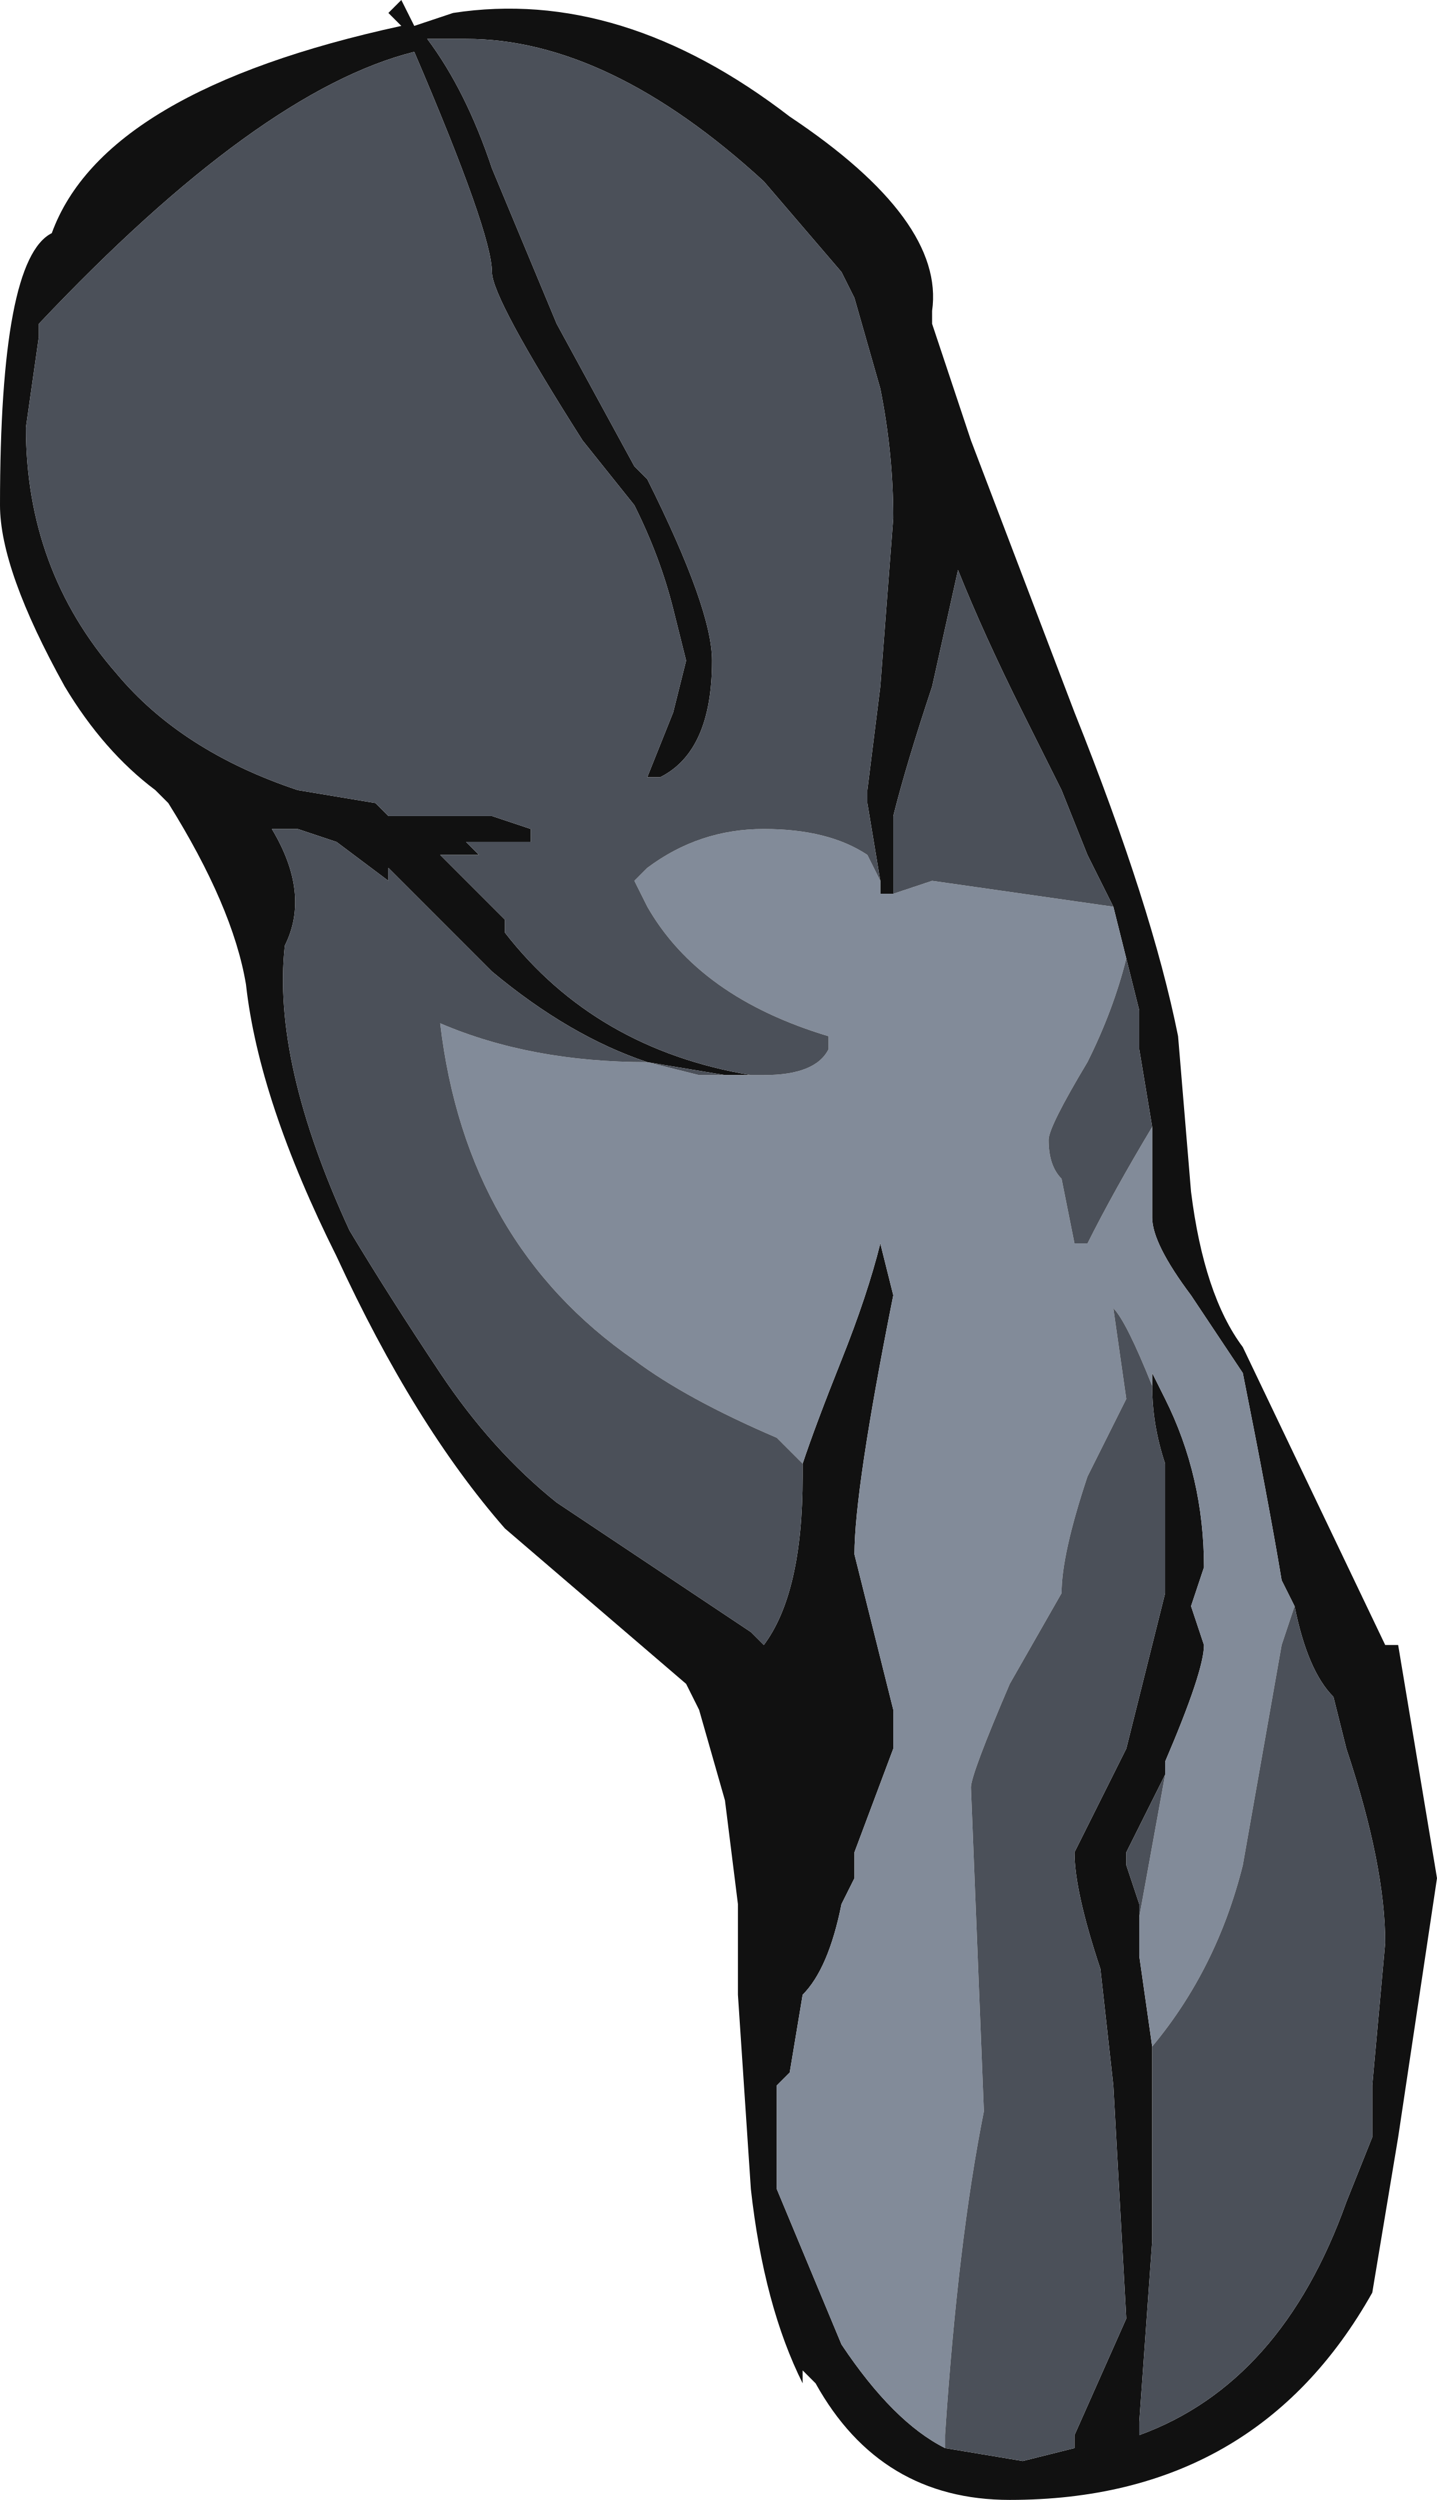 <?xml version="1.0" encoding="UTF-8" standalone="no"?>
<svg xmlns:ffdec="https://www.free-decompiler.com/flash" xmlns:xlink="http://www.w3.org/1999/xlink" ffdec:objectType="shape" height="9.65px" width="5.55px" xmlns="http://www.w3.org/2000/svg">
  <g transform="matrix(1.0, 0.0, 0.0, 1.0, -0.45, 9.4)">
    <path d="M2.0 -9.4 L2.05 -9.3 2.2 -9.35 Q2.85 -9.45 3.5 -8.95 4.1 -8.55 4.05 -8.2 L4.05 -8.15 4.2 -7.7 4.6 -6.65 Q4.9 -5.9 5.0 -5.4 L5.05 -4.8 Q5.1 -4.4 5.25 -4.2 L5.8 -3.05 5.85 -3.05 6.0 -2.15 5.85 -1.15 5.75 -0.55 Q5.3 0.25 4.35 0.25 3.85 0.25 3.6 -0.2 L3.55 -0.25 3.55 -0.2 Q3.4 -0.5 3.35 -0.95 L3.3 -1.7 3.3 -2.05 3.25 -2.45 3.15 -2.8 3.1 -2.9 Q2.75 -3.2 2.4 -3.5 2.05 -3.9 1.75 -4.55 1.45 -5.15 1.4 -5.6 1.35 -5.9 1.1 -6.3 L1.05 -6.35 Q0.85 -6.5 0.7 -6.75 0.45 -7.2 0.45 -7.45 0.45 -8.4 0.65 -8.5 0.85 -9.05 2.0 -9.3 L1.95 -9.35 2.0 -9.4 M3.85 -6.0 L3.8 -6.3 3.8 -6.35 3.85 -6.75 3.9 -7.4 Q3.9 -7.65 3.85 -7.9 L3.75 -8.25 3.7 -8.35 3.4 -8.7 Q2.8 -9.25 2.25 -9.25 L2.1 -9.25 Q2.25 -9.05 2.35 -8.75 L2.6 -8.15 2.9 -7.6 2.95 -7.55 Q3.2 -7.05 3.2 -6.85 3.2 -6.5 3.0 -6.4 L2.95 -6.4 3.05 -6.65 3.1 -6.85 3.05 -7.05 Q3.0 -7.25 2.9 -7.45 L2.7 -7.7 Q2.35 -8.25 2.35 -8.35 2.35 -8.5 2.05 -9.2 1.45 -9.05 0.6 -8.15 L0.6 -8.1 0.55 -7.75 Q0.55 -7.2 0.9 -6.8 1.15 -6.5 1.6 -6.35 L1.9 -6.3 1.95 -6.25 2.35 -6.25 2.5 -6.2 2.5 -6.15 2.25 -6.15 2.3 -6.1 2.15 -6.1 2.2 -6.05 2.4 -5.85 2.4 -5.8 Q2.75 -5.35 3.35 -5.25 L3.25 -5.25 2.95 -5.3 Q2.65 -5.4 2.35 -5.65 L1.95 -6.05 1.95 -6.0 1.75 -6.15 1.6 -6.2 1.5 -6.2 Q1.65 -5.95 1.55 -5.75 1.5 -5.3 1.8 -4.65 1.95 -4.4 2.15 -4.1 2.35 -3.8 2.6 -3.6 L3.35 -3.1 3.4 -3.05 Q3.55 -3.25 3.55 -3.7 L3.55 -3.75 Q3.6 -3.9 3.7 -4.15 3.8 -4.4 3.85 -4.6 L3.9 -4.4 Q3.75 -3.65 3.75 -3.4 L3.9 -2.8 3.9 -2.65 3.75 -2.25 3.75 -2.15 3.7 -2.05 Q3.65 -1.8 3.55 -1.7 L3.5 -1.4 3.45 -1.35 3.45 -0.95 3.7 -0.35 Q3.9 -0.05 4.1 0.05 L4.4 0.1 4.6 0.05 4.6 0.0 4.8 -0.45 4.75 -1.35 4.7 -1.8 Q4.6 -2.1 4.6 -2.25 L4.8 -2.65 4.95 -3.25 4.95 -3.75 Q4.9 -3.9 4.9 -4.05 L4.9 -4.1 4.95 -4.0 Q5.1 -3.7 5.1 -3.35 L5.05 -3.2 5.1 -3.05 Q5.1 -2.95 4.95 -2.6 L4.95 -2.55 4.8 -2.25 4.8 -2.2 4.85 -2.05 4.85 -2.0 4.85 -1.85 4.9 -1.5 4.9 -0.75 4.85 -0.05 4.85 0.0 Q5.4 -0.2 5.65 -0.9 L5.75 -1.15 5.75 -1.35 5.8 -1.9 Q5.8 -2.2 5.65 -2.65 L5.6 -2.85 Q5.5 -2.95 5.45 -3.2 L5.4 -3.3 Q5.35 -3.6 5.25 -4.1 L5.05 -4.4 Q4.9 -4.6 4.9 -4.7 L4.9 -5.05 4.85 -5.35 4.85 -5.5 4.8 -5.7 4.75 -5.9 4.65 -6.1 4.55 -6.35 4.4 -6.65 Q4.25 -6.95 4.15 -7.2 L4.05 -6.75 Q3.95 -6.45 3.9 -6.25 L3.9 -6.0 3.9 -5.95 3.85 -5.95 3.85 -6.0" fill="#111111" fill-rule="evenodd" stroke="none"/>
    <path d="M2.15 -6.1 L2.2 -6.05 2.15 -6.1 M2.95 -5.3 L3.15 -5.25 3.4 -5.25 Q3.6 -5.25 3.65 -5.35 L3.65 -5.4 Q3.15 -5.55 2.95 -5.9 L2.9 -6.0 2.95 -6.05 Q3.15 -6.2 3.4 -6.2 3.65 -6.2 3.8 -6.1 L3.85 -6.0 3.85 -5.95 3.9 -5.95 3.9 -6.0 3.9 -5.95 4.05 -6.0 4.75 -5.9 4.8 -5.7 Q4.75 -5.5 4.65 -5.3 4.5 -5.05 4.5 -5.0 4.5 -4.9 4.55 -4.85 L4.6 -4.6 4.65 -4.6 Q4.75 -4.8 4.9 -5.05 L4.9 -4.7 Q4.9 -4.6 5.05 -4.4 L5.25 -4.1 Q5.35 -3.6 5.4 -3.3 L5.45 -3.2 5.4 -3.05 5.25 -2.2 Q5.15 -1.8 4.9 -1.5 L4.85 -1.85 4.85 -2.0 4.95 -2.55 4.95 -2.6 Q5.1 -2.95 5.1 -3.05 L5.05 -3.2 5.1 -3.35 Q5.1 -3.7 4.95 -4.0 L4.9 -4.1 4.9 -4.05 Q4.8 -4.3 4.75 -4.35 L4.8 -4.0 4.65 -3.7 Q4.55 -3.4 4.55 -3.25 L4.35 -2.9 Q4.2 -2.55 4.2 -2.5 L4.25 -1.25 Q4.15 -0.75 4.1 0.0 L4.1 0.05 Q3.9 -0.05 3.7 -0.35 L3.45 -0.95 3.45 -1.35 3.5 -1.4 3.55 -1.7 Q3.65 -1.8 3.7 -2.05 L3.75 -2.15 3.75 -2.25 3.9 -2.65 3.9 -2.8 3.75 -3.4 Q3.75 -3.65 3.9 -4.4 L3.85 -4.6 Q3.8 -4.4 3.7 -4.15 3.6 -3.9 3.55 -3.75 L3.45 -3.85 Q3.1 -4.0 2.9 -4.15 2.25 -4.6 2.15 -5.45 2.5 -5.3 2.95 -5.3" fill="#828b99" fill-rule="evenodd" stroke="none"/>
    <path d="M2.15 -6.1 L2.3 -6.1 2.25 -6.15 2.5 -6.15 2.5 -6.2 2.35 -6.25 1.95 -6.25 1.9 -6.3 1.6 -6.35 Q1.15 -6.5 0.9 -6.8 0.55 -7.2 0.55 -7.75 L0.6 -8.1 0.6 -8.15 Q1.45 -9.05 2.05 -9.2 2.35 -8.5 2.35 -8.35 2.35 -8.25 2.7 -7.7 L2.9 -7.45 Q3.0 -7.25 3.05 -7.05 L3.1 -6.85 3.05 -6.65 2.95 -6.4 3.0 -6.4 Q3.2 -6.5 3.2 -6.85 3.2 -7.05 2.95 -7.55 L2.9 -7.6 2.6 -8.15 2.35 -8.75 Q2.25 -9.05 2.1 -9.25 L2.25 -9.25 Q2.8 -9.25 3.4 -8.7 L3.7 -8.35 3.75 -8.25 3.85 -7.9 Q3.9 -7.65 3.9 -7.4 L3.85 -6.75 3.8 -6.35 3.8 -6.3 3.85 -6.0 3.8 -6.1 Q3.65 -6.2 3.4 -6.2 3.15 -6.2 2.95 -6.05 L2.9 -6.0 2.95 -5.9 Q3.15 -5.55 3.65 -5.4 L3.65 -5.35 Q3.6 -5.25 3.4 -5.25 L3.15 -5.25 2.95 -5.3 3.25 -5.25 3.35 -5.25 Q2.75 -5.35 2.4 -5.8 L2.4 -5.85 2.2 -6.05 2.15 -6.1 M3.9 -6.0 L3.9 -6.25 Q3.95 -6.45 4.05 -6.75 L4.15 -7.2 Q4.25 -6.95 4.4 -6.65 L4.55 -6.35 4.65 -6.1 4.75 -5.9 4.05 -6.0 3.9 -5.95 3.9 -6.0 M4.8 -5.7 L4.85 -5.5 4.85 -5.35 4.9 -5.05 Q4.75 -4.8 4.65 -4.6 L4.6 -4.6 4.55 -4.85 Q4.5 -4.9 4.5 -5.0 4.5 -5.05 4.65 -5.3 4.75 -5.5 4.8 -5.7 M5.45 -3.2 Q5.5 -2.95 5.6 -2.85 L5.65 -2.65 Q5.8 -2.2 5.8 -1.9 L5.75 -1.35 5.75 -1.15 5.65 -0.9 Q5.4 -0.2 4.85 0.0 L4.85 -0.05 4.9 -0.75 4.9 -1.5 Q5.15 -1.8 5.25 -2.2 L5.4 -3.05 5.45 -3.2 M4.85 -2.0 L4.85 -2.05 4.8 -2.2 4.8 -2.25 4.95 -2.55 4.85 -2.0 M4.9 -4.05 Q4.9 -3.9 4.95 -3.75 L4.95 -3.25 4.8 -2.65 4.6 -2.25 Q4.6 -2.1 4.7 -1.8 L4.75 -1.35 4.8 -0.45 4.6 0.0 4.6 0.05 4.4 0.1 4.1 0.05 4.1 0.0 Q4.15 -0.75 4.25 -1.25 L4.2 -2.5 Q4.2 -2.55 4.35 -2.9 L4.55 -3.25 Q4.55 -3.4 4.65 -3.7 L4.8 -4.0 4.75 -4.35 Q4.8 -4.3 4.9 -4.05 M3.55 -3.75 L3.55 -3.7 Q3.55 -3.25 3.4 -3.05 L3.35 -3.1 2.6 -3.6 Q2.35 -3.8 2.15 -4.1 1.95 -4.4 1.8 -4.65 1.5 -5.3 1.55 -5.75 1.65 -5.95 1.5 -6.2 L1.6 -6.2 1.75 -6.15 1.95 -6.0 1.95 -6.05 2.35 -5.65 Q2.65 -5.4 2.95 -5.3 2.5 -5.3 2.15 -5.45 2.25 -4.6 2.9 -4.15 3.1 -4.0 3.45 -3.85 L3.55 -3.75" fill="#4b5059" fill-rule="evenodd" stroke="none"/>
  </g>
</svg>
